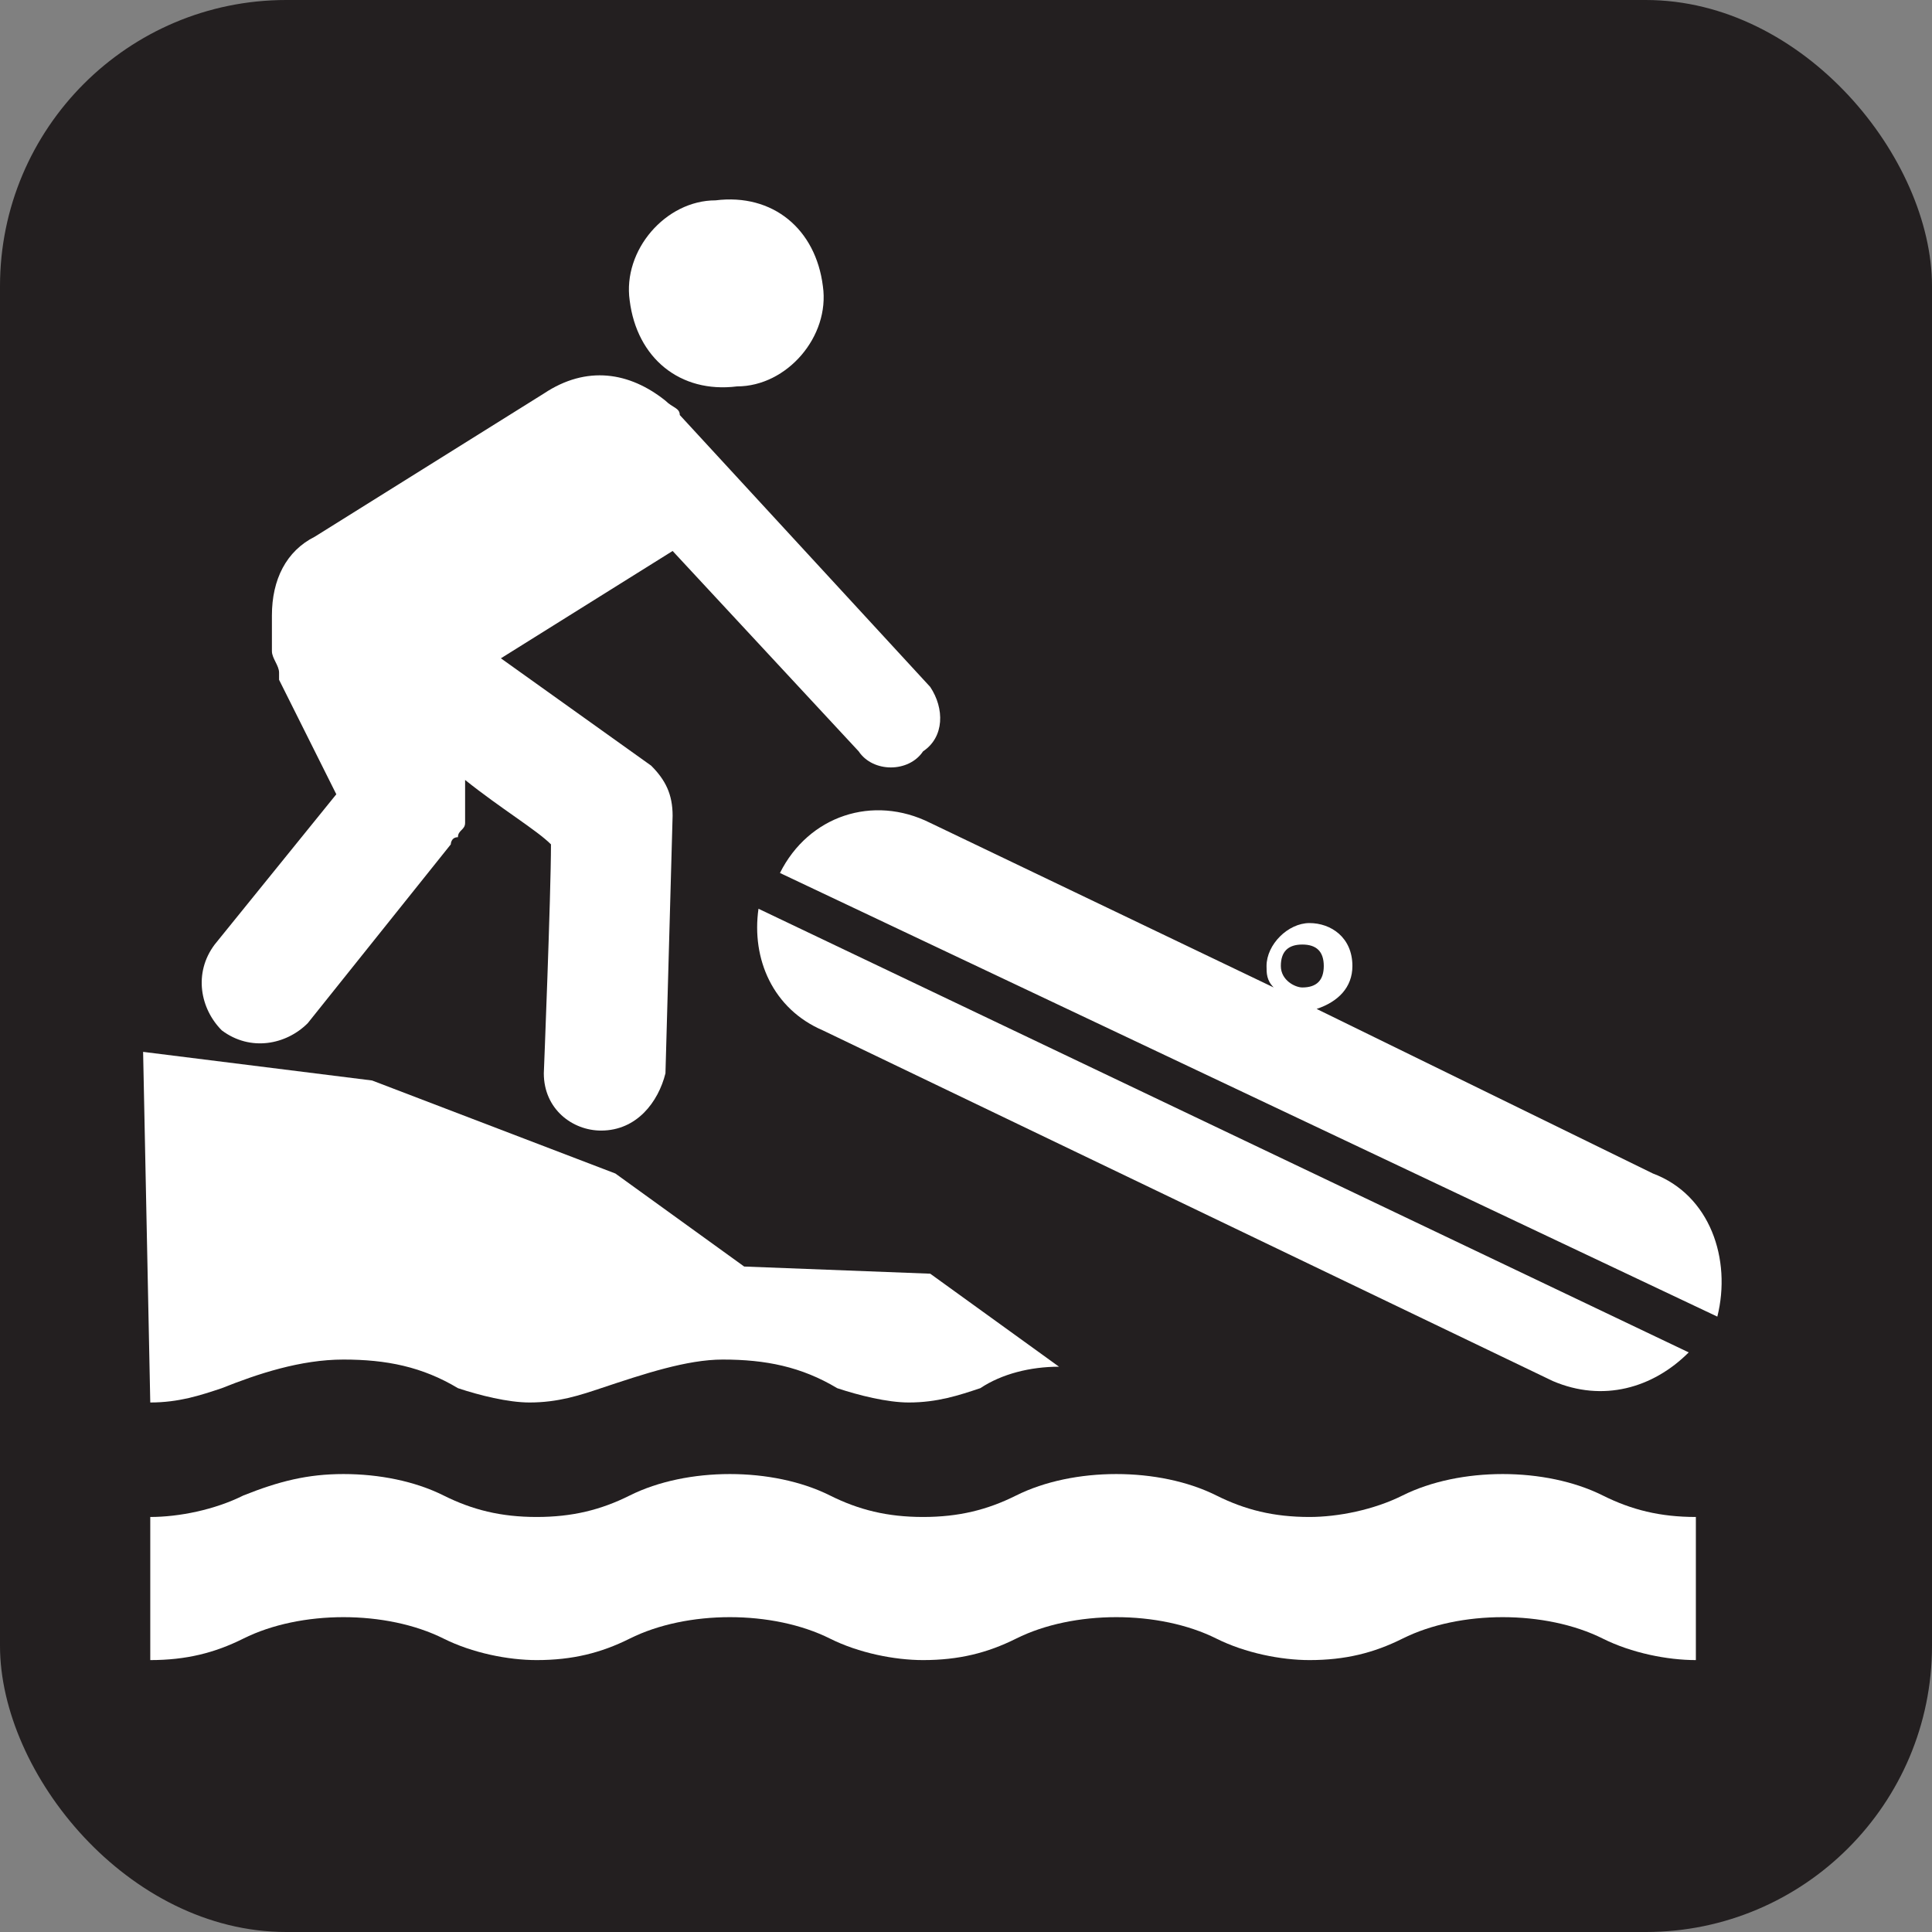 <svg xmlns="http://www.w3.org/2000/svg" viewBox="0 0 27 27" height="27" width="27"><rect x="0" y="0" width="27" height="27" fill="#808080" stroke="none"/><title>hand-launch-small-boat-launch-white-22.svg</title><rect fill="none" x="0" y="0" width="27" height="27"></rect><rect x="0" y="0" width="27" height="27" rx="4" ry="4" fill="#231f20"></rect><path fill="#ffffff" transform="translate(2 2)" d="M8.3,3.4C9,3.4,9.6,2.7,9.5,2C9.4,1.2,8.8,0.7,8,0.8c-0.7,0-1.3,0.7-1.2,1.4C6.9,3,7.5,3.5,8.3,3.4z"></path><path fill="#ffffff" transform="translate(2 2)" d="M11,7.6L7.5,3.8c0-0.1-0.1-0.1-0.2-0.2C6.8,3.2,6.2,3.1,5.6,3.5l-3.2,2C2,5.7,1.8,6.1,1.8,6.6
	c0,0.1,0,0.2,0,0.3l0,0c0,0.1,0,0.1,0,0.2l0,0c0,0.1,0.1,0.2,0.1,0.3c0,0,0,0,0,0.1l0.8,1.6L1,11.2c-0.3,0.4-0.2,0.9,0.1,1.2
	c0.4,0.3,0.9,0.2,1.2-0.1l2-2.5c0,0,0-0.1,0.1-0.1c0-0.1,0.1-0.1,0.1-0.2c0-0.1,0-0.1,0-0.2c0-0.1,0-0.1,0-0.2c0-0.1,0-0.1,0-0.2
	l0,0c0.5,0.4,1,0.7,1.2,0.9c0,0.7-0.1,3.2-0.1,3.2c0,0.5,0.4,0.8,0.8,0.8c0.5,0,0.8-0.4,0.9-0.8l0.1-3.6c0-0.3-0.1-0.5-0.3-0.7
	L5,7.2l2.4-1.5L10,8.5c0.2,0.3,0.7,0.3,0.9,0C11.2,8.3,11.2,7.9,11,7.6z"></path><path fill="#ffffff" transform="translate(2 2)" d="M0.1,21.2c0.5,0,0.9-0.1,1.3-0.3c0.4-0.2,0.9-0.3,1.4-0.3s1,0.1,1.4,0.3c0.4,0.2,0.9,0.3,1.3,0.3
	c0.5,0,0.9-0.1,1.3-0.3c0.4-0.2,0.9-0.3,1.4-0.3s1,0.1,1.4,0.3c0.4,0.2,0.9,0.3,1.3,0.3c0.5,0,0.9-0.1,1.3-0.3
	c0.4-0.2,0.9-0.3,1.4-0.3s1,0.1,1.4,0.3c0.4,0.2,0.9,0.3,1.3,0.3c0.5,0,0.9-0.1,1.3-0.3c0.4-0.2,0.9-0.3,1.4-0.3s1,0.1,1.4,0.3
	c0.4,0.2,0.9,0.3,1.3,0.3v-2c-0.5,0-0.9-0.1-1.3-0.3c-0.4-0.2-0.9-0.3-1.4-0.3s-1,0.1-1.4,0.3c-0.4,0.2-0.9,0.3-1.3,0.3
	c-0.5,0-0.9-0.1-1.3-0.3c-0.4-0.2-0.9-0.3-1.4-0.3s-1,0.1-1.4,0.3c-0.4,0.2-0.8,0.3-1.3,0.3s-0.9-0.1-1.3-0.3
	c-0.4-0.2-0.9-0.3-1.4-0.3s-1,0.1-1.4,0.3c-0.4,0.2-0.8,0.3-1.3,0.3s-0.9-0.1-1.3-0.3c-0.4-0.2-0.9-0.3-1.4-0.3s-0.9,0.1-1.4,0.3
	c-0.4,0.2-0.9,0.3-1.3,0.3C0.1,19.2,0.1,21.2,0.1,21.2z"></path><path fill="#ffffff" transform="translate(2 2)" d="M0.1,17.6c0.4,0,0.7-0.1,1-0.2C1.6,17.2,2.2,17,2.8,17s1.1,0.1,1.6,0.4c0.3,0.1,0.7,0.2,1,0.2
	c0.4,0,0.7-0.1,1-0.2C7,17.2,7.6,17,8.1,17c0.6,0,1.1,0.1,1.6,0.4c0.3,0.1,0.7,0.2,1,0.2c0.4,0,0.7-0.1,1-0.2
	c0.3-0.2,0.7-0.3,1.1-0.3L11,15.8l-2.6-0.1l-1.8-1.3l-3.4-1.3L0,12.7L0.1,17.6L0.1,17.6z"></path><path fill="#ffffff" transform="translate(2 2)" d="M21.1,14.4l-4.7-2.3c0.3-0.1,0.5-0.3,0.5-0.6c0-0.4-0.3-0.6-0.6-0.6s-0.6,0.3-0.6,0.6c0,0.1,0,0.2,0.1,0.3
	L11,9.5c-0.8-0.4-1.7-0.1-2.1,0.7L22,16.4C22.2,15.6,21.9,14.7,21.1,14.4z M15.9,11.5c0-0.2,0.1-0.3,0.3-0.3c0.2,0,0.3,0.1,0.3,0.3
	s-0.1,0.3-0.3,0.3C16.1,11.8,15.9,11.7,15.9,11.5z"></path><path fill="#ffffff" transform="translate(2 2)" d="M8.6,10.7c-0.1,0.7,0.2,1.4,0.9,1.7l10.2,4.9c0.7,0.3,1.4,0.1,1.9-0.4L8.6,10.7z"></path></svg>